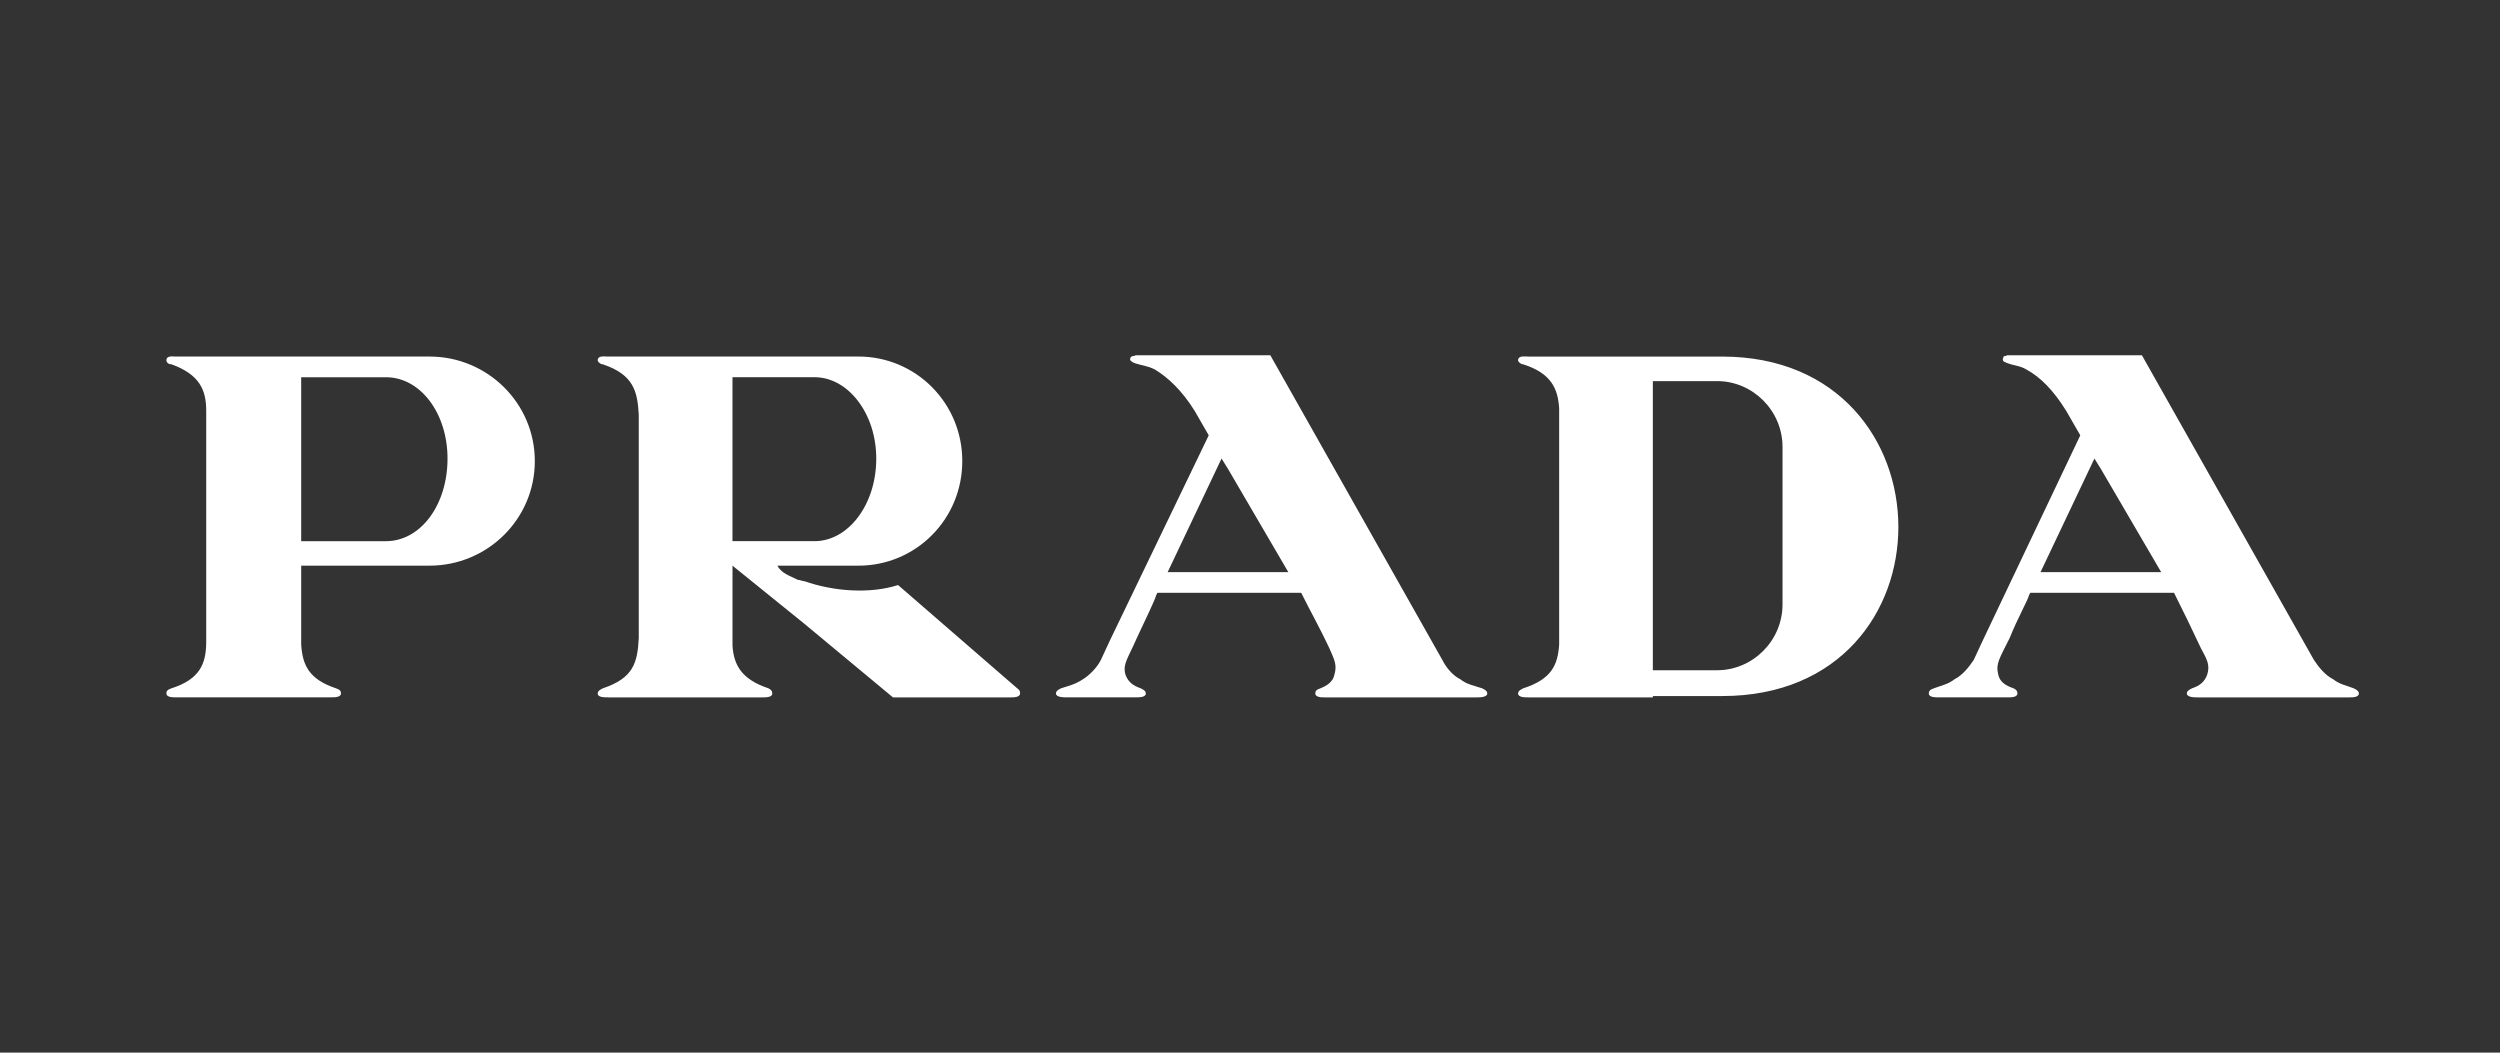 <svg width="95" height="40" viewBox="0 0 95 40" fill="none" xmlns="http://www.w3.org/2000/svg">
<rect x="0" y="0" width="95" height="40" fill="#333333" stroke="none"/>
<path fill-rule="evenodd" clip-rule="evenodd" d="M7.836 26.499H6.665C6.568 26.499 6.323 26.499 6.323 26.352C6.323 26.254 6.372 26.204 6.519 26.155C7.592 25.812 7.836 25.223 7.836 24.39V15.61C7.836 14.825 7.592 14.236 6.519 13.844C6.372 13.844 6.323 13.745 6.323 13.696C6.323 13.501 6.568 13.549 6.665 13.549H16.323C18.518 13.549 20.323 15.315 20.323 17.522C20.323 19.73 18.518 21.495 16.323 21.495H11.445V24.487C11.494 25.272 11.738 25.811 12.762 26.154C12.909 26.204 12.957 26.253 12.957 26.351C12.957 26.498 12.714 26.498 12.616 26.498H7.836V26.499ZM79.832 21.741H82.125L79.832 17.817L79.588 17.424L77.54 21.741H79.832ZM79.832 13.501H81.393L87.929 25.078C88.124 25.371 88.368 25.666 88.662 25.812C88.905 26.009 89.198 26.058 89.441 26.156C89.539 26.205 89.637 26.255 89.637 26.352C89.637 26.5 89.393 26.5 89.295 26.5H83.49C83.393 26.5 83.1 26.5 83.1 26.352C83.1 26.255 83.198 26.205 83.296 26.156C83.589 26.058 83.783 25.911 83.88 25.617C83.978 25.273 83.88 25.078 83.636 24.635C83.305 23.927 82.964 23.224 82.613 22.526H77.149L77.101 22.624C77.052 22.82 76.662 23.507 76.368 24.243C75.979 25.027 75.832 25.223 75.93 25.616C75.979 25.91 76.222 26.058 76.514 26.155C76.613 26.205 76.662 26.254 76.662 26.352C76.662 26.499 76.417 26.499 76.32 26.499H73.637C73.54 26.499 73.295 26.499 73.295 26.352C73.295 26.254 73.344 26.204 73.49 26.155C73.735 26.058 74.027 26.008 74.271 25.812C74.563 25.665 74.808 25.37 75.002 25.077L75.344 24.341L79.051 16.542L78.514 15.61C78.027 14.825 77.539 14.334 77.002 14.04C76.759 13.893 76.514 13.893 76.271 13.795C76.124 13.745 76.076 13.696 76.124 13.598C76.124 13.5 76.222 13.549 76.271 13.5H79.832V13.501ZM65.247 26.45H65.443C74.418 26.45 74.321 13.55 65.443 13.55H58.077C57.931 13.55 57.688 13.501 57.688 13.697C57.688 13.746 57.785 13.844 57.882 13.844C58.955 14.187 59.199 14.776 59.248 15.512V24.488C59.199 25.273 58.955 25.812 57.882 26.156C57.785 26.205 57.688 26.255 57.688 26.352C57.688 26.5 57.931 26.5 58.077 26.5H62.809V26.45H65.247V26.45ZM65.247 14.482C66.614 14.482 67.736 15.61 67.736 16.983V22.967C67.736 24.341 66.614 25.469 65.247 25.469H62.808V14.482H65.247ZM46.663 21.741H48.956L46.663 17.817L46.419 17.424L44.371 21.741H46.663ZM46.663 13.501H48.273L54.809 25.078C54.956 25.371 55.2 25.666 55.492 25.812C55.736 26.009 56.029 26.058 56.322 26.156C56.419 26.205 56.516 26.255 56.516 26.352C56.516 26.5 56.224 26.5 56.127 26.5H50.323C50.225 26.5 49.981 26.5 49.981 26.352C49.981 26.255 50.029 26.205 50.175 26.156C50.42 26.058 50.663 25.911 50.712 25.617C50.81 25.273 50.712 25.078 50.517 24.635C50.175 23.9 49.786 23.213 49.445 22.526H43.98L43.932 22.624C43.883 22.82 43.541 23.507 43.2 24.243C42.858 25.027 42.664 25.223 42.761 25.616C42.859 25.91 43.054 26.058 43.347 26.155C43.444 26.205 43.541 26.254 43.541 26.352C43.541 26.499 43.298 26.499 43.152 26.499H40.517C40.419 26.499 40.127 26.499 40.127 26.352C40.127 26.254 40.224 26.204 40.322 26.155C40.615 26.058 40.858 26.008 41.151 25.812C41.395 25.665 41.688 25.37 41.834 25.077L42.175 24.341L45.932 16.542L45.395 15.61C44.907 14.825 44.371 14.334 43.883 14.04C43.59 13.893 43.395 13.893 43.102 13.795C43.004 13.745 42.907 13.696 42.956 13.598C43.004 13.5 43.102 13.549 43.151 13.5H46.663V13.501ZM30.566 22.085C31.688 22.477 33.054 22.574 34.127 22.232L38.371 25.911L38.712 26.205C38.762 26.255 38.762 26.303 38.762 26.352C38.762 26.5 38.517 26.5 38.42 26.5H33.932L30.567 23.704L27.835 21.496V24.538C27.884 25.273 28.177 25.813 29.201 26.156C29.298 26.206 29.347 26.255 29.347 26.353C29.347 26.5 29.103 26.5 29.005 26.5H23.103C22.957 26.5 22.713 26.5 22.713 26.353C22.713 26.255 22.81 26.205 22.908 26.156C24.078 25.765 24.225 25.176 24.273 24.244V15.757C24.224 14.874 24.078 14.236 22.908 13.844C22.81 13.844 22.713 13.745 22.713 13.696C22.713 13.501 22.957 13.549 23.103 13.549H32.615C33.134 13.547 33.649 13.648 34.129 13.847C34.61 14.046 35.046 14.338 35.413 14.708C35.781 15.077 36.072 15.516 36.27 15.999C36.467 16.482 36.568 17 36.566 17.522C36.568 18.044 36.467 18.562 36.27 19.045C36.072 19.528 35.781 19.967 35.413 20.336C35.046 20.706 34.61 20.998 34.129 21.197C33.649 21.396 33.134 21.497 32.615 21.495H29.542C29.688 21.789 30.03 21.887 30.322 22.035C30.42 22.035 30.469 22.085 30.566 22.085ZM30.566 20.564H30.956C32.224 20.564 33.298 19.19 33.298 17.424C33.298 15.708 32.224 14.334 30.956 14.334H27.834V20.564H30.566ZM14.225 14.335H11.445V20.565H14.665C15.982 20.565 17.006 19.191 17.006 17.425C17.006 15.708 15.982 14.335 14.665 14.335H14.225Z" fill="white"/>
</svg>
